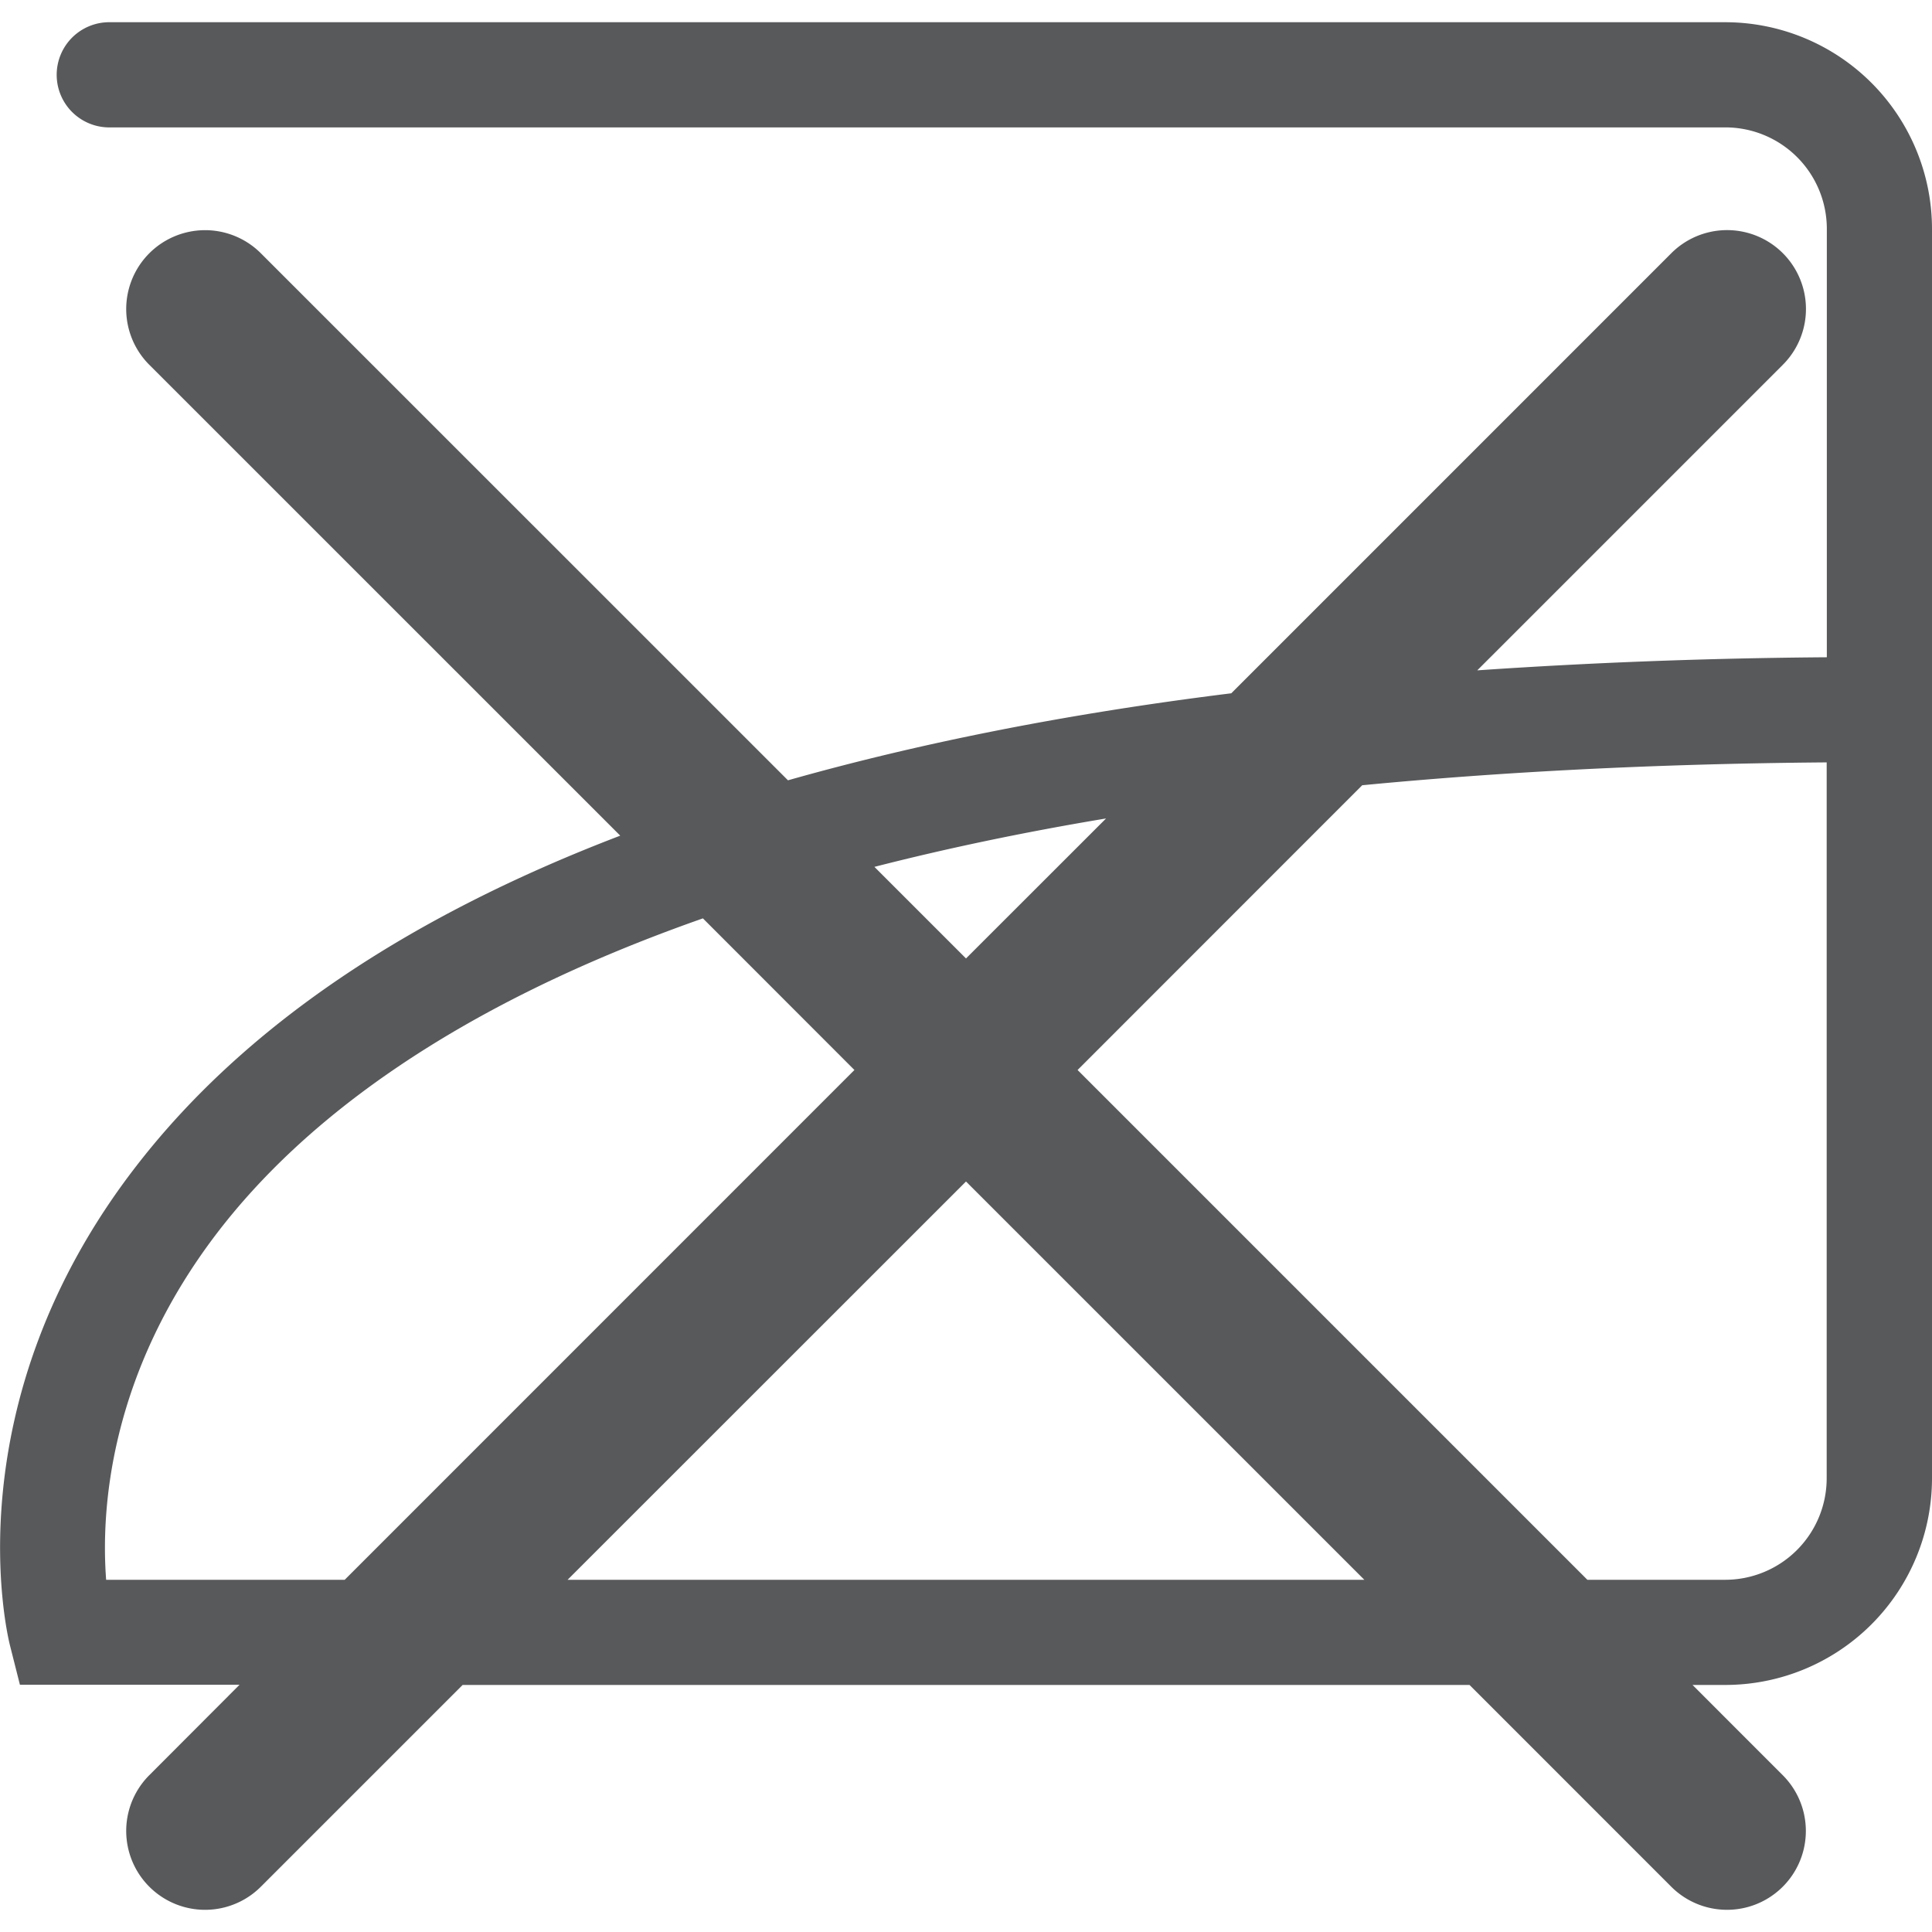 <svg id="Layer_1" data-name="Layer 1" xmlns="http://www.w3.org/2000/svg" viewBox="0 0 512 512"><title>do-not-iron</title><path d="M457.25,5.89H28.59a13.94,13.94,0,0,0,0,27.87H457.25a26.9,26.9,0,0,1,26.88,26.89V174.18c-32.52.24-63.29,1.46-92.64,3.47l81-81A20.9,20.9,0,0,0,442.9,67.12L326.3,183.73c-43.42,5.38-82.49,13.15-117.48,23.06L69.13,67.12A20.9,20.9,0,1,0,39.57,96.68l124.8,124.78c-56.77,21.7-99.68,50.74-128,87.23C-12.94,372.09,2,433.44,2.63,436l2.65,10.48H63.48L39.57,470.44A20.9,20.9,0,0,0,69.13,500l53.47-53.47H389.44L442.9,500a20.89,20.89,0,0,0,29.55-29.55l-23.91-23.92h8.7A54.8,54.8,0,0,0,512,391.77V60.65A54.82,54.82,0,0,0,457.25,5.89Zm-164.12,211L256,254l-24.27-24.27C250.43,224.94,270.81,220.62,293.13,216.9Zm-265,201.77c-1.34-17.5.35-54.48,30.15-92.87,21.75-28,60.21-58.61,128-82.41l40.15,40.18L91.35,418.66Zm122.29,0L256,313.11,361.56,418.66Zm333.67-26.89a26.91,26.91,0,0,1-26.88,26.89H420.67l-135.1-135.1L361,208.1c36.82-3.54,77.63-5.7,123.09-6.06Z" fill="#58595b"/></svg>
